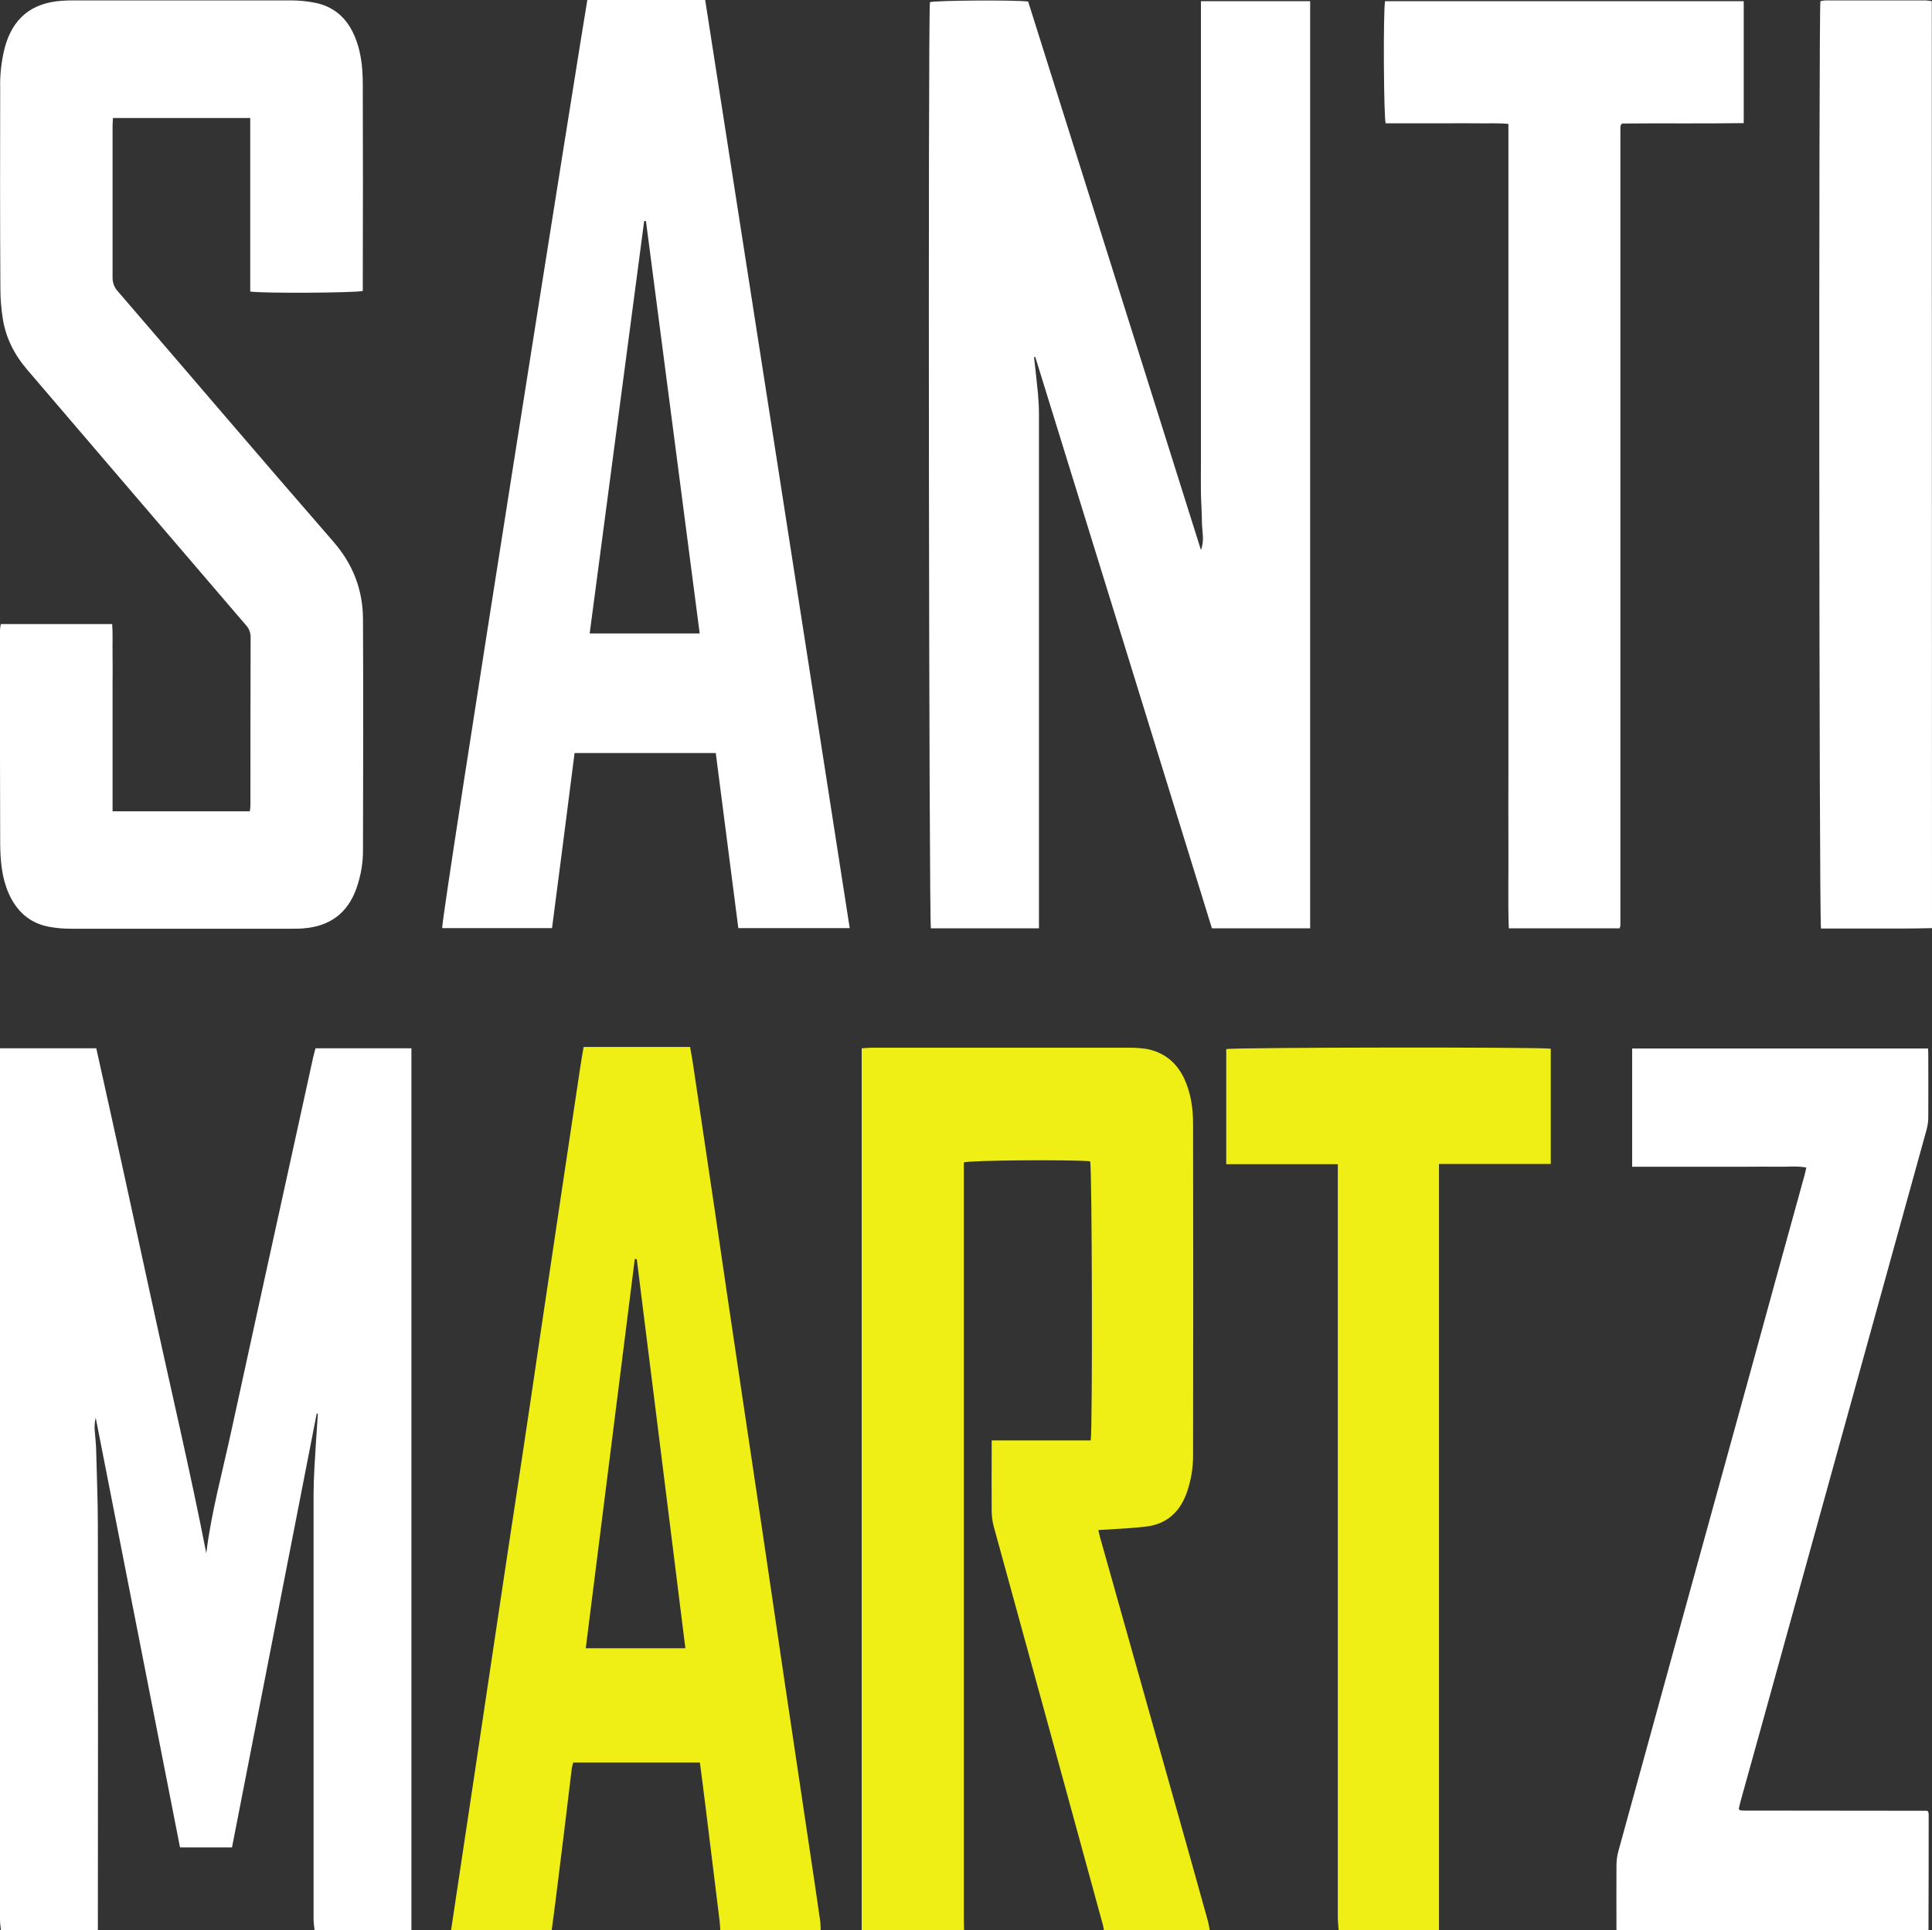 <?xml version="1.0" encoding="utf-8"?>
<!-- Generator: Adobe Illustrator 24.0.0, SVG Export Plug-In . SVG Version: 6.00 Build 0)  -->
<svg version="1.1" id="Capa_1" xmlns="http://www.w3.org/2000/svg" xmlns:xlink="http://www.w3.org/1999/xlink" x="0px" y="0px"
	 viewBox="0 0 985.2 984.6" style="enable-background:new 0 0 985.2 984.6;" xml:space="preserve">
<rect x="0" y="0" width="985.2" height="984.6" fill="#333333" stroke="none"/>
<style type="text/css">
	.st0{fill:#FFFFFF;}
	.st1{fill:#EFEF16;}
</style>
<title>IconSantimartz</title>
<path class="st0" d="M824.3,984.6c0-11-0.1-21.9,0-32.9c0-2.6,0.3-5.1,1-7.6c22-80.1,44.1-160.3,66.2-240.4
	c9.5-34.6,19-69.3,28.6-103.9c0.4-1.3,0.6-2.6,1-4.3c-4.9-0.9-9.7-0.3-14.5-0.4c-5-0.1-10.1,0-15.1,0h-59.2v-60.3h150.9
	c0.1,1.5,0.1,2.8,0.1,4.1c0,10.4,0.1,20.7,0,31.1c0,2.3-0.4,4.5-1,6.7c-24.2,87.4-48.4,174.9-72.6,262.3
	c-7.3,26.5-14.7,53.1-22.1,79.7c-0.4,1.3-0.6,2.6-0.9,3.8c0.1,0.4,0.1,0.5,0.2,0.6c0.1,0.1,0.3,0.1,0.4,0.2c0.1,0.1,0.3,0.1,0.4,0.1
	c0.5,0,0.9,0.1,1.4,0.1l93.3,0.1c0.2,0.1,0.5,0.1,0.7,0.2c0.2,0.5,0.4,1,0.4,1.5c0,19.8,0,39.6-0.1,59.4L824.3,984.6z"/>
<path class="st1" d="M682.6,984.6c-0.1-2.3-0.4-4.5-0.4-6.8c0-125.6,0-251.1,0-376.7v-7.3h-56.9v-58.7c3.3-0.9,159.9-1.1,165.5-0.2
	v58.8h-57v390.9H682.6z"/>
<path class="st1" d="M439.4,984.6V534.7c2-0.1,3.4-0.3,4.9-0.3c44,0,88,0,132.1,0c2.7,0,5.5,0.2,8.2,0.6c9,1.7,15.4,6.9,19.3,15.2
	c3.4,7.3,4.5,15.2,4.5,23.2c0.1,56.1,0.1,112.1,0,168.2c0.1,6.7-1,13.4-3.2,19.7c-3.6,10.1-10.5,16.3-21.3,17.4
	c-6,0.7-12.1,1-18.2,1.4c-1.7,0.1-3.3,0.2-5.6,0.3c0.4,1.8,0.7,3.4,1.2,4.9c15.3,54.5,30.7,109,46,163.5c2.9,10.4,5.8,20.8,8.7,31.2
	c0.4,1.5,0.6,3,0.9,4.5h-54c-0.1-0.9-0.3-1.8-0.5-2.7c-18.5-67.7-37-135.3-55.6-203c-0.7-2.5-1-5.1-1.1-7.6c-0.1-10.5,0-21,0-31.5
	v-5h50.5c1-7.3,0.7-139.3-0.3-142.4c-12.5-0.9-60.8-0.5-64.4,0.6v385.2c0,2.1,0.1,4.3,0.1,6.4H439.4z"/>
<path class="st1" d="M230,984.6c3.9-25.7,7.7-51.5,11.6-77.2c3.8-25.4,7.6-50.9,11.4-76.3c4.1-27.4,8.2-54.8,12.4-82.2
	c3.5-23.3,7-46.7,10.4-70c3.5-23.5,7-47,10.5-70.5c3.2-21.4,6.4-42.7,9.6-64.1c0.5-3.4,1.1-6.8,1.7-10.3h54.3
	c0.5,2.9,1.1,5.9,1.5,8.8c3.9,26.2,7.8,52.4,11.7,78.6c3.8,25.8,7.5,51.5,11.4,77.3c4.1,27.7,8.3,55.4,12.4,83.1
	c3.8,25.8,7.6,51.5,11.4,77.3c4.1,27.7,8.3,55.4,12.4,83.1c1.9,12.7,3.8,25.3,5.6,38c0.1,1.5,0.2,3,0.2,4.5h-51.2
	c-0.1-1.5-0.1-3-0.3-4.5c-2.4-19.5-4.8-39-7.2-58.5c-0.9-7.5-1.9-15-2.9-22.7h-64.6c-0.3,0.9-0.5,1.9-0.7,2.8
	c-2.2,18.3-4.4,36.6-6.7,54.9c-1.1,9.4-2.4,18.7-3.6,28.1L230,984.6z M349.5,840.7c-8.3-66.4-16.5-132.6-24.8-198.5h-1l-25,198.5
	H349.5z"/>
<path class="st0" d="M0.5,984.6C0.3,982.8,0,981,0,979.2c0-146.3,0-292.6,0-438.9v-5.6h49.1c9.6,43.1,19,86.2,28.4,129.5
	c9.3,43.1,19.5,86,27.7,128.1c2.4-20.3,8.2-41.3,12.8-62.6c11-50.7,22.2-101.4,33.3-152.1c2.8-12.9,5.7-25.9,8.5-38.8
	c0.3-1.3,0.7-2.6,1.1-4.1h48.9v449.9h-49.4c-0.2-2-0.5-3.9-0.5-5.9c0-72.1,0-144.2,0-216.3c0-8.8,0.7-17.7,1.2-26.5
	c0.3-4.9,0.7-9.9,1-14.8l-0.6-0.1c-14.4,73.7-28.8,147.5-43.2,221.3H91.8c-14.4-73.2-28.7-146.3-43-219.2c-0.6,2.5-0.7,5.1-0.4,7.7
	c0.2,2.6,0.5,5.2,0.6,7.7c0.3,13.3,0.9,26.5,0.9,39.8c0.1,68.7,0.1,137.4,0,206.2L0.5,984.6z"/>
<path class="st0" d="M985.2,473.4c-4.7,0.1-9.4,0.2-14.2,0.2c-12.5,0-25,0-37.5,0h-4.9c-1-3.6-1.2-467.2-0.3-473
	c1-0.2,1.9-0.4,2.9-0.4c16.9,0,33.8,0,50.7,0c1.1,0.1,2.1,0.2,3.2,0.4L985.2,473.4z"/>
<path class="st0" d="M825.6,473.5h-56.2c-0.5-13.7-0.1-27.4-0.2-41s0-27.1,0-40.7V63.2c-5.4-0.5-10.5-0.2-15.6-0.3
	c-5.3-0.1-10.7,0-16,0h-31c-1-3.4-1.3-57.1-0.3-62.3h182.9v62.2c-20.7,0.3-41.5,0-62,0.2c-0.2,0.2-0.4,0.4-0.5,0.5
	c-0.1,0.1-0.2,0.2-0.2,0.4c-0.1,0.1-0.1,0.3-0.1,0.4c0,0.2,0,0.3-0.1,0.5v0.9v0.9c0,134.9,0,269.7,0,404.6c0,0.3,0,0.6,0,0.9
	c0,0.2,0,0.3-0.1,0.5c0,0.1-0.1,0.3-0.4,1"/>
<path class="st0" d="M668.1,473.5H618c-30-97.1-60-194.3-90.1-291.5l-0.6,0.2c0.7,6.2,1.4,12.4,2,18.6c0.3,3.5,0.5,7,0.5,10.5
	c0,85.8,0,171.6,0,257.4v4.8h-55.1c-1-3.2-1.5-460.8-0.5-472.4c3.2-0.9,43.6-1.2,50.1-0.3c29.3,93.1,58.7,186.3,88.1,279.7
	c1.9-4.7,0.6-9.4,0.5-14c0-5-0.4-10-0.5-15.1s0-9.8,0-14.6V0.6h55.7V473.5z"/>
<path class="st0" d="M359.6,0c24.6,157.9,49.2,315.7,73.7,473.4h-56.8c-3.8-29.6-7.6-59.3-11.5-89.3h-72
	c-3.8,29.8-7.6,59.5-11.5,89.3h-56c-0.9-3.6,72.8-467.5,74-473.4H359.6z M329.4,112.8l-0.9-0.1c-9.3,70.1-18.5,140.2-27.8,210.4
	h56.1C347.7,252.9,338.5,182.8,329.4,112.8"/>
<path class="st0" d="M0.4,318.3h56.8c0.4,5.2,0.1,10.4,0.2,15.7s0,10.7,0,16v63.8h70c0.2-1.1,0.3-2.2,0.3-3.4c0-28.5,0-57,0.1-85.5
	c0-2.4-1-4.7-2.7-6.4c-37.1-43.3-74.2-86.6-111.2-129.9c-6.7-7.8-11.2-16.7-12.6-26.9c-0.7-4.7-1.1-9.4-1.1-14.1
	C0,113.5,0,79.3,0.1,45.2c-0.2-7,0.6-14,2.3-20.8C6.4,9.4,16,1.5,31.4,0.4c1.8-0.1,3.7-0.2,5.5-0.2c37,0,74.1,0,111.1,0
	c4.4,0,8.8,0.4,13.1,1.3c8.5,1.8,14.8,6.9,18.7,14.7C184,24.7,185,33.8,185,43c0.1,33.7,0.1,67.3,0,101v4.4
	c-3.7,1-51.4,1.3-57.4,0.3V60.2h-70c-0.1,1.7-0.2,3.2-0.2,4.7c0,25.4,0,50.9,0,76.3c-0.1,2.7,0.8,5.4,2.7,7.4
	c36.7,42.6,73.1,85.4,110,127.8c9.9,11.4,14.9,24.4,15,39.2c0.2,39.2,0.1,78.3,0,117.5c0.1,6.9-1.1,13.7-3.4,20.2
	c-4.5,12.5-13.5,19.1-26.7,20.2c-2.1,0.2-4.3,0.2-6.4,0.2c-37.5,0-75,0-112.4,0c-3.8,0-7.6-0.3-11.3-1c-9.9-1.9-16.5-8-20.5-17.1
	c-3.5-8-4.2-16.5-4.3-25.1C0,394.2-0.1,357.9,0,321.6C0,320.6,0.2,319.6,0.4,318.3"/>
</svg>
